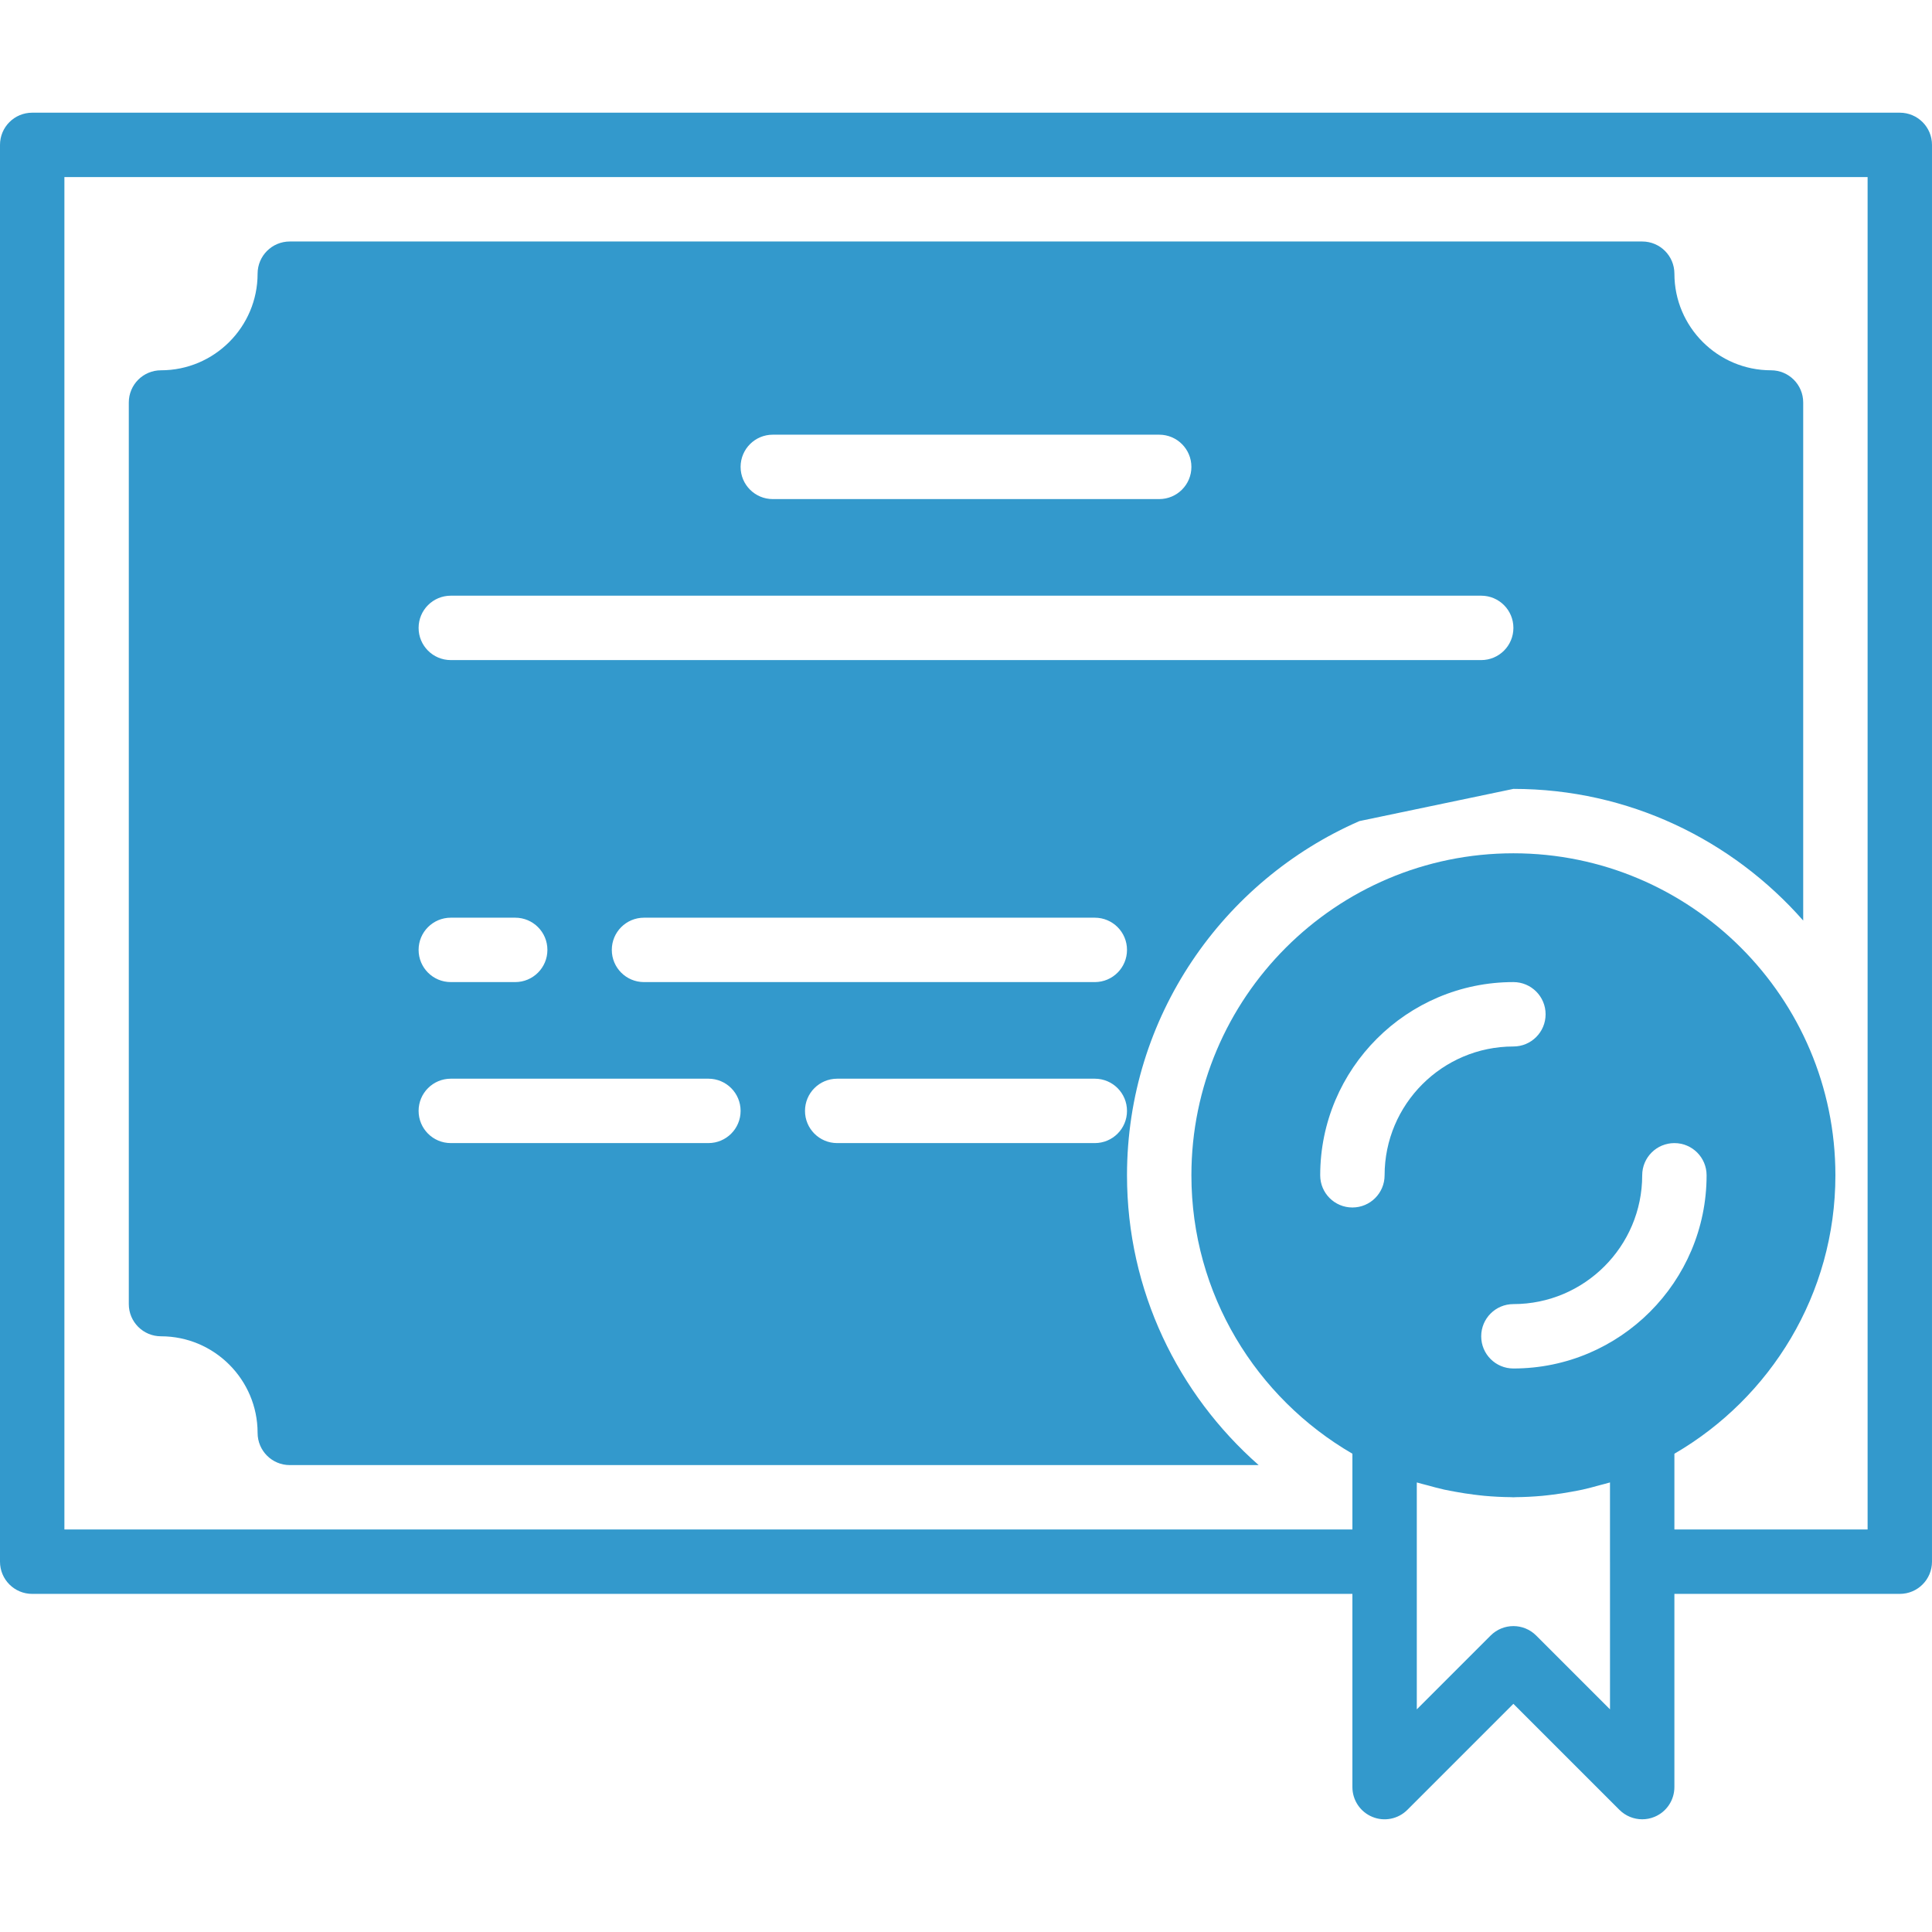 <?xml version="1.0"?>
<svg xmlns="http://www.w3.org/2000/svg" xmlns:xlink="http://www.w3.org/1999/xlink" version="1.1" id="Layer_1" x="0px" y="0px" viewBox="0 0 512 512" style="enable-background:new 0 0 512 512;" xml:space="preserve" width="512px" height="512px" class=""><g><g>
	<g>
		<g>
			<path d="M503.467,29.864H8.533C3.814,29.864,0,33.678,0,38.397v375.467c0,4.719,3.814,8.533,8.533,8.533H358.4v51.2     c0,3.447,2.074,6.571,5.265,7.885c3.191,1.331,6.861,0.589,9.301-1.852l28.1-28.1l28.1,28.1c1.63,1.63,3.814,2.5,6.033,2.5     c1.101,0,2.21-0.205,3.268-0.649c3.191-1.314,5.265-4.437,5.265-7.885v-51.2h59.733c4.719,0,8.533-3.814,8.533-8.533V38.397     C512,33.678,508.186,29.864,503.467,29.864z M366.933,311.464c0,4.719-3.814,8.533-8.533,8.533s-8.533-3.814-8.533-8.533     c0-28.237,22.963-51.2,51.2-51.2c4.719,0,8.533,3.814,8.533,8.533s-3.814,8.533-8.533,8.533     C382.242,277.331,366.933,292.639,366.933,311.464z M426.667,413.864v39.134L407.1,433.431c-1.664-1.664-3.849-2.5-6.033-2.5     c-2.185,0-4.369,0.836-6.033,2.5l-19.567,19.567v-39.134v-21.001c0.913,0.282,1.852,0.486,2.773,0.742     c1.485,0.41,2.97,0.819,4.471,1.152c1.015,0.222,2.039,0.401,3.063,0.589c1.596,0.299,3.2,0.538,4.804,0.742     c0.947,0.111,1.886,0.239,2.842,0.324c2.321,0.205,4.651,0.333,6.989,0.35c0.222,0,0.435,0.034,0.657,0.034     c0.222,0,0.435-0.034,0.657-0.034c2.338-0.017,4.668-0.145,6.989-0.35c0.956-0.085,1.894-0.213,2.842-0.324     c1.604-0.205,3.209-0.444,4.804-0.742c1.024-0.188,2.048-0.367,3.063-0.589c1.502-0.333,2.987-0.742,4.471-1.152     c0.922-0.256,1.86-0.461,2.773-0.742V413.864z M401.067,362.664c-4.719,0-8.533-3.814-8.533-8.533     c0-4.719,3.814-8.533,8.533-8.533c18.825,0,34.133-15.309,34.133-34.133c0-4.719,3.814-8.533,8.533-8.533     c4.719,0,8.533,3.814,8.533,8.533C452.267,339.701,429.303,362.664,401.067,362.664z M494.933,405.331h-51.2v-20.079     c25.464-14.788,42.667-42.291,42.667-73.788c0-47.053-38.281-85.333-85.333-85.333s-85.333,38.281-85.333,85.333     c0,31.497,17.203,58.999,42.667,73.788v20.079H17.067v-358.4h477.867V405.331z" data-original="#000000" class="active-path" data-old_color="#3399cc" fill="#3399cc"/>
			<path d="M42.667,354.131c14.114,0,25.6,11.486,25.6,25.6c0,4.719,3.814,8.533,8.533,8.533h256.76     c-21.342-18.782-34.893-46.208-34.893-76.8c0-41.958,25.387-78.063,61.594-93.867l40.806-8.533     c30.592,0,58.018,13.551,76.8,34.893V106.664c0-4.719-3.814-8.533-8.533-8.533c-14.114,0-25.6-11.486-25.6-25.6     c0-4.719-3.814-8.533-8.533-8.533H76.8c-4.719,0-8.533,3.814-8.533,8.533c0,14.114-11.486,25.6-25.6,25.6     c-4.719,0-8.533,3.814-8.533,8.533v238.933C34.133,350.316,37.948,354.131,42.667,354.131z M290.133,302.931h-68.267     c-4.719,0-8.533-3.814-8.533-8.533s3.814-8.533,8.533-8.533h68.267c4.719,0,8.533,3.814,8.533,8.533     S294.852,302.931,290.133,302.931z M290.133,260.264H170.667c-4.719,0-8.533-3.814-8.533-8.533s3.814-8.533,8.533-8.533h119.467     c4.719,0,8.533,3.814,8.533,8.533S294.852,260.264,290.133,260.264z M204.8,115.197h102.4c4.719,0,8.533,3.814,8.533,8.533     c0,4.719-3.814,8.533-8.533,8.533H204.8c-4.719,0-8.533-3.814-8.533-8.533C196.267,119.012,200.081,115.197,204.8,115.197z      M119.467,157.864h273.067c4.719,0,8.533,3.814,8.533,8.533s-3.814,8.533-8.533,8.533H119.467c-4.719,0-8.533-3.814-8.533-8.533     S114.748,157.864,119.467,157.864z M119.467,243.197h17.067c4.719,0,8.533,3.814,8.533,8.533s-3.814,8.533-8.533,8.533h-17.067     c-4.719,0-8.533-3.814-8.533-8.533S114.748,243.197,119.467,243.197z M119.467,285.864h68.267c4.719,0,8.533,3.814,8.533,8.533     s-3.814,8.533-8.533,8.533h-68.267c-4.719,0-8.533-3.814-8.533-8.533S114.748,285.864,119.467,285.864z" data-original="#000000" class="active-path" data-old_color="#3399cc" fill="#3399cc"/>
		</g>
	</g>
</g></g> </svg>
